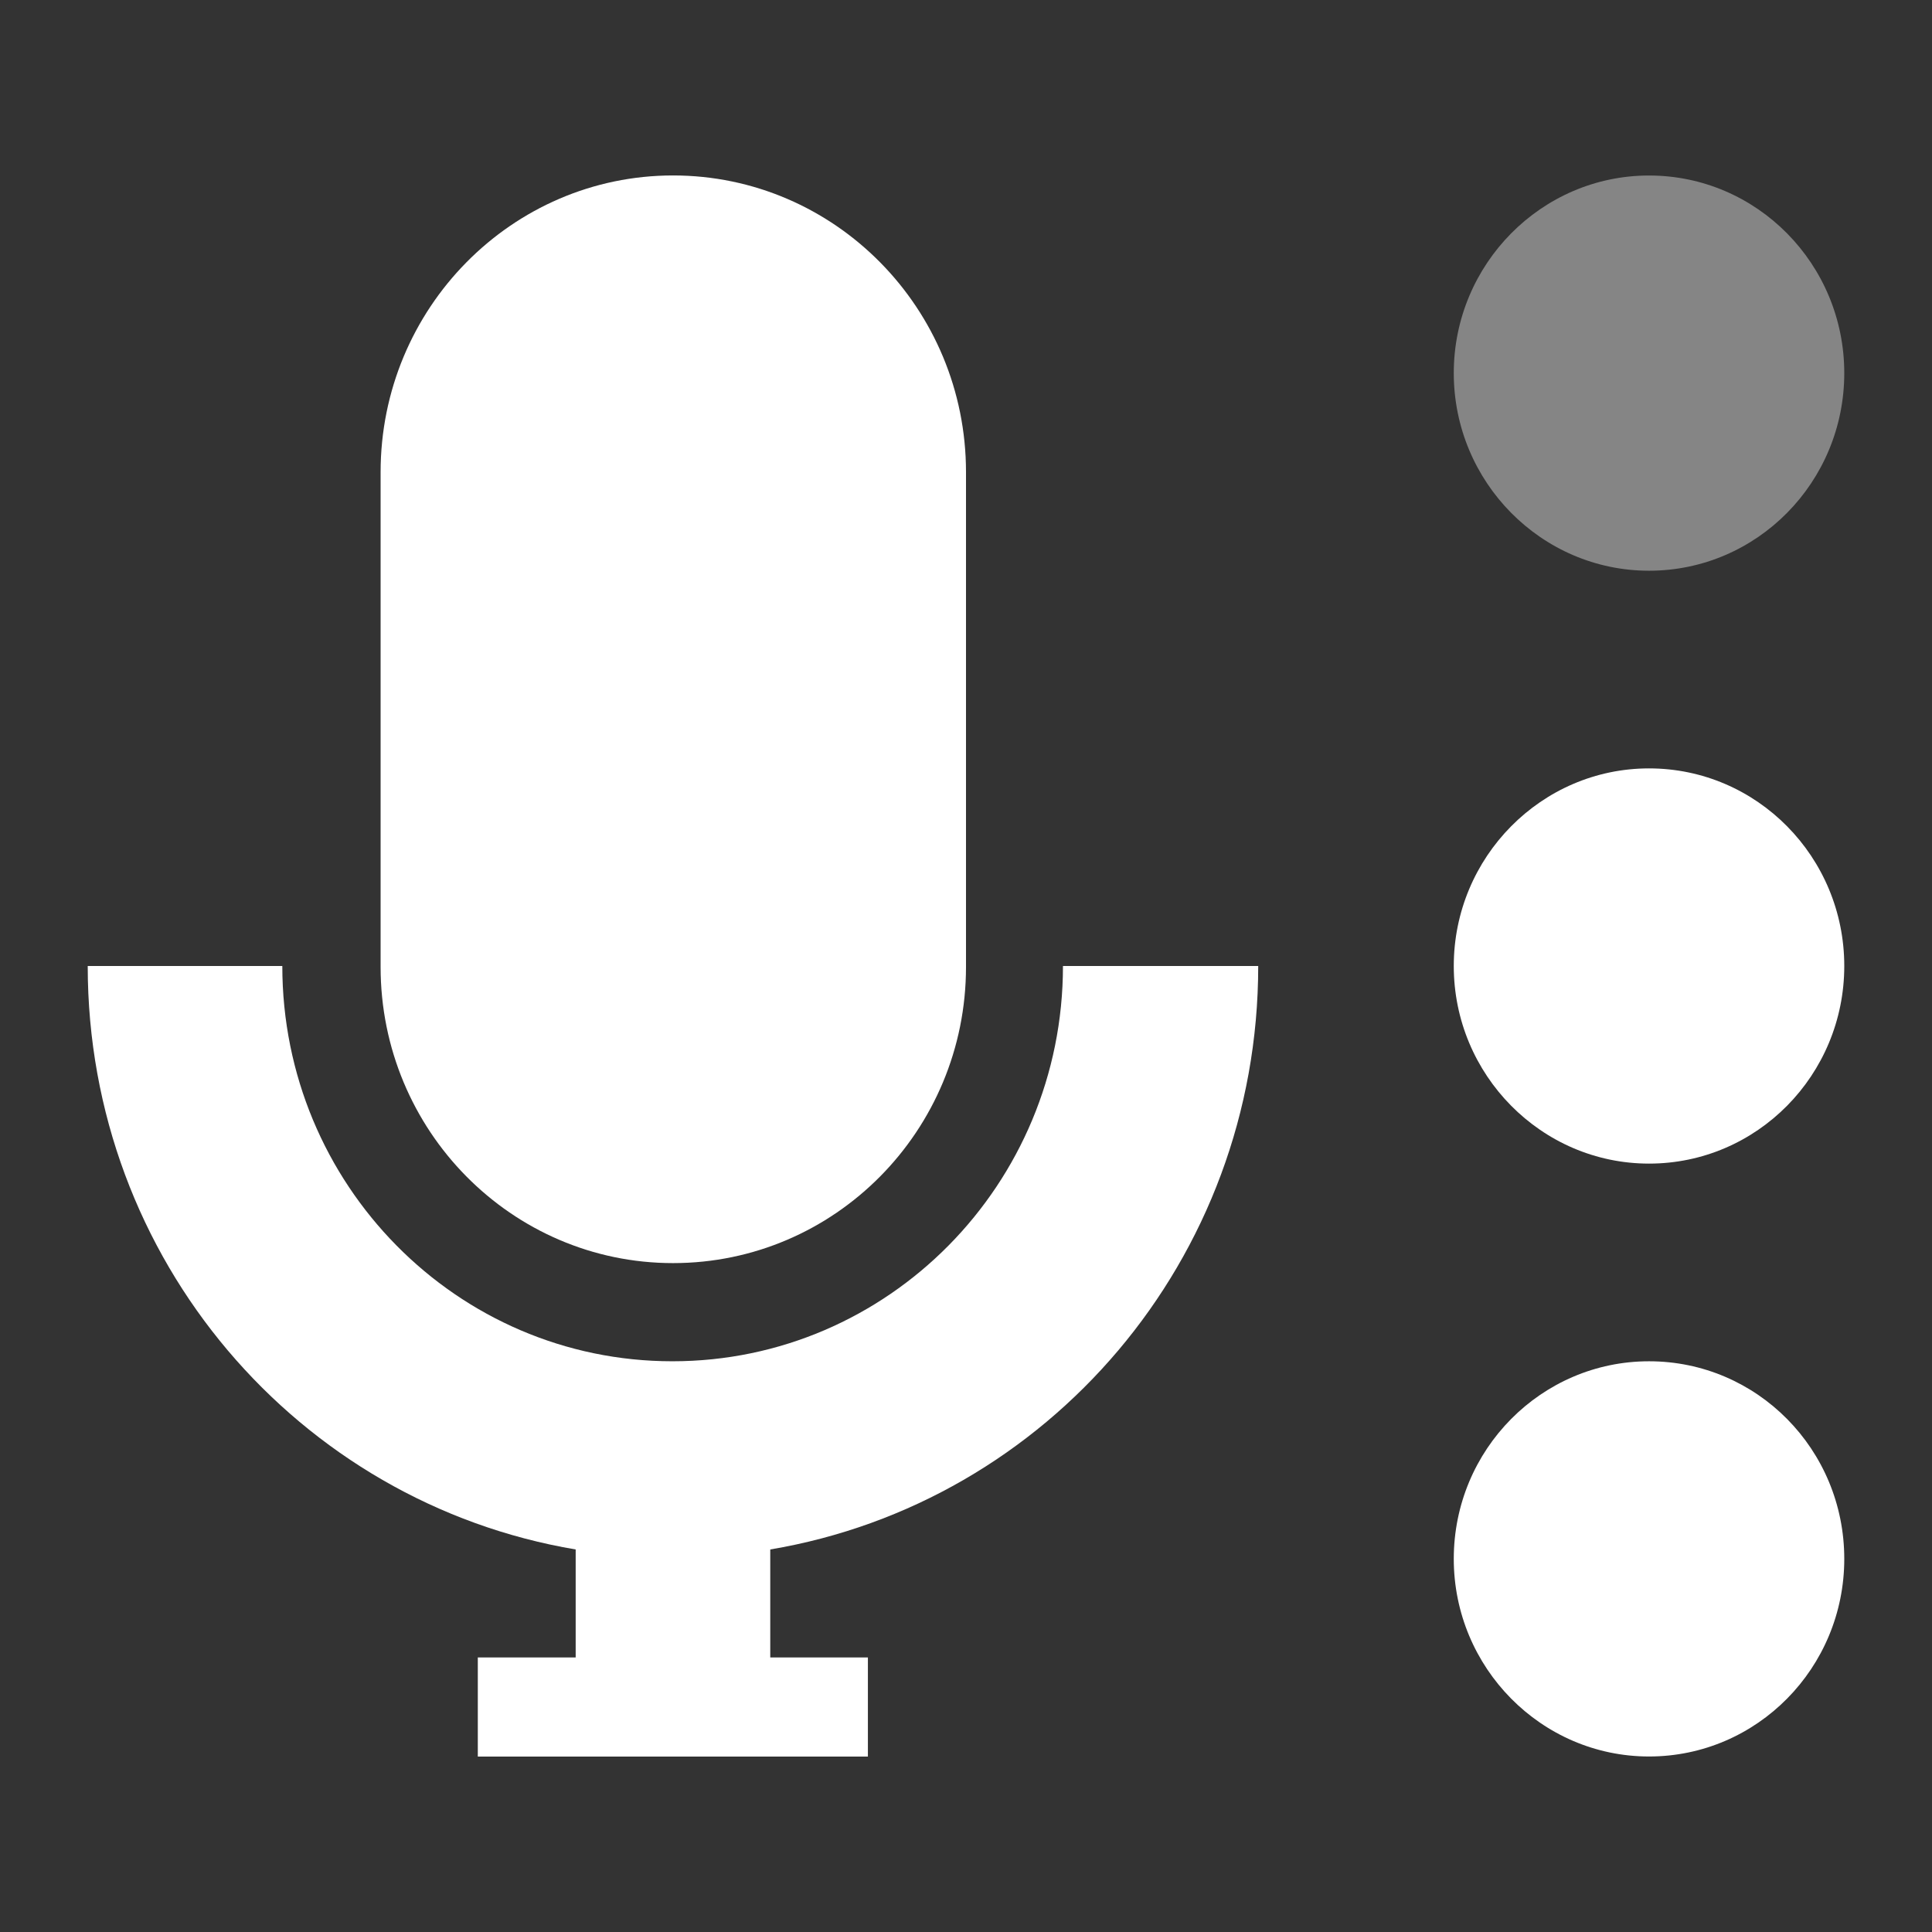 <svg width="32" height="32" version="1.1" viewBox="0 0 32 32" xmlns="http://www.w3.org/2000/svg">
 <rect x="0" y="0" width="32" height="32" fill="#333333" stroke="none"/>
 <g fill="#ffffff">
  <path d="m11.148 2.906c-2.672 0-4.844 2.203-4.844 4.914v8.195c0 2.711 2.172 4.906 4.844 4.906 2.68 0 4.852-2.195 4.852-4.906v-8.195c0-2.711-2.172-4.914-4.852-4.914z"/>
  <path d="m1.453 16c0 4.867 3.492 8.891 8.082 9.664v1.789h-1.621v1.641h6.461v-1.641h-1.617v-1.789c4.594-0.773 8.082-4.797 8.082-9.664h-3.234c0 3.617-2.898 6.547-6.469 6.547-3.57 0-6.461-2.93-6.461-6.547z"/>
  <path d="m30.547 16c0 1.805-1.445 3.273-3.234 3.273-1.781 0-3.234-1.469-3.234-3.273s1.453-3.273 3.234-3.273c1.789 0 3.234 1.469 3.234 3.273z"/>
  <path d="m30.547 25.82c0 1.805-1.445 3.273-3.234 3.273-1.781 0-3.234-1.469-3.234-3.273 0-1.812 1.453-3.273 3.234-3.273 1.789 0 3.234 1.461 3.234 3.273z"/>
  <path d="m30.547 6.18c0 1.805-1.445 3.273-3.234 3.273-1.781 0-3.234-1.469-3.234-3.273s1.453-3.273 3.234-3.273c1.789 0 3.234 1.469 3.234 3.273z" opacity=".4"/>
 </g>
</svg>
